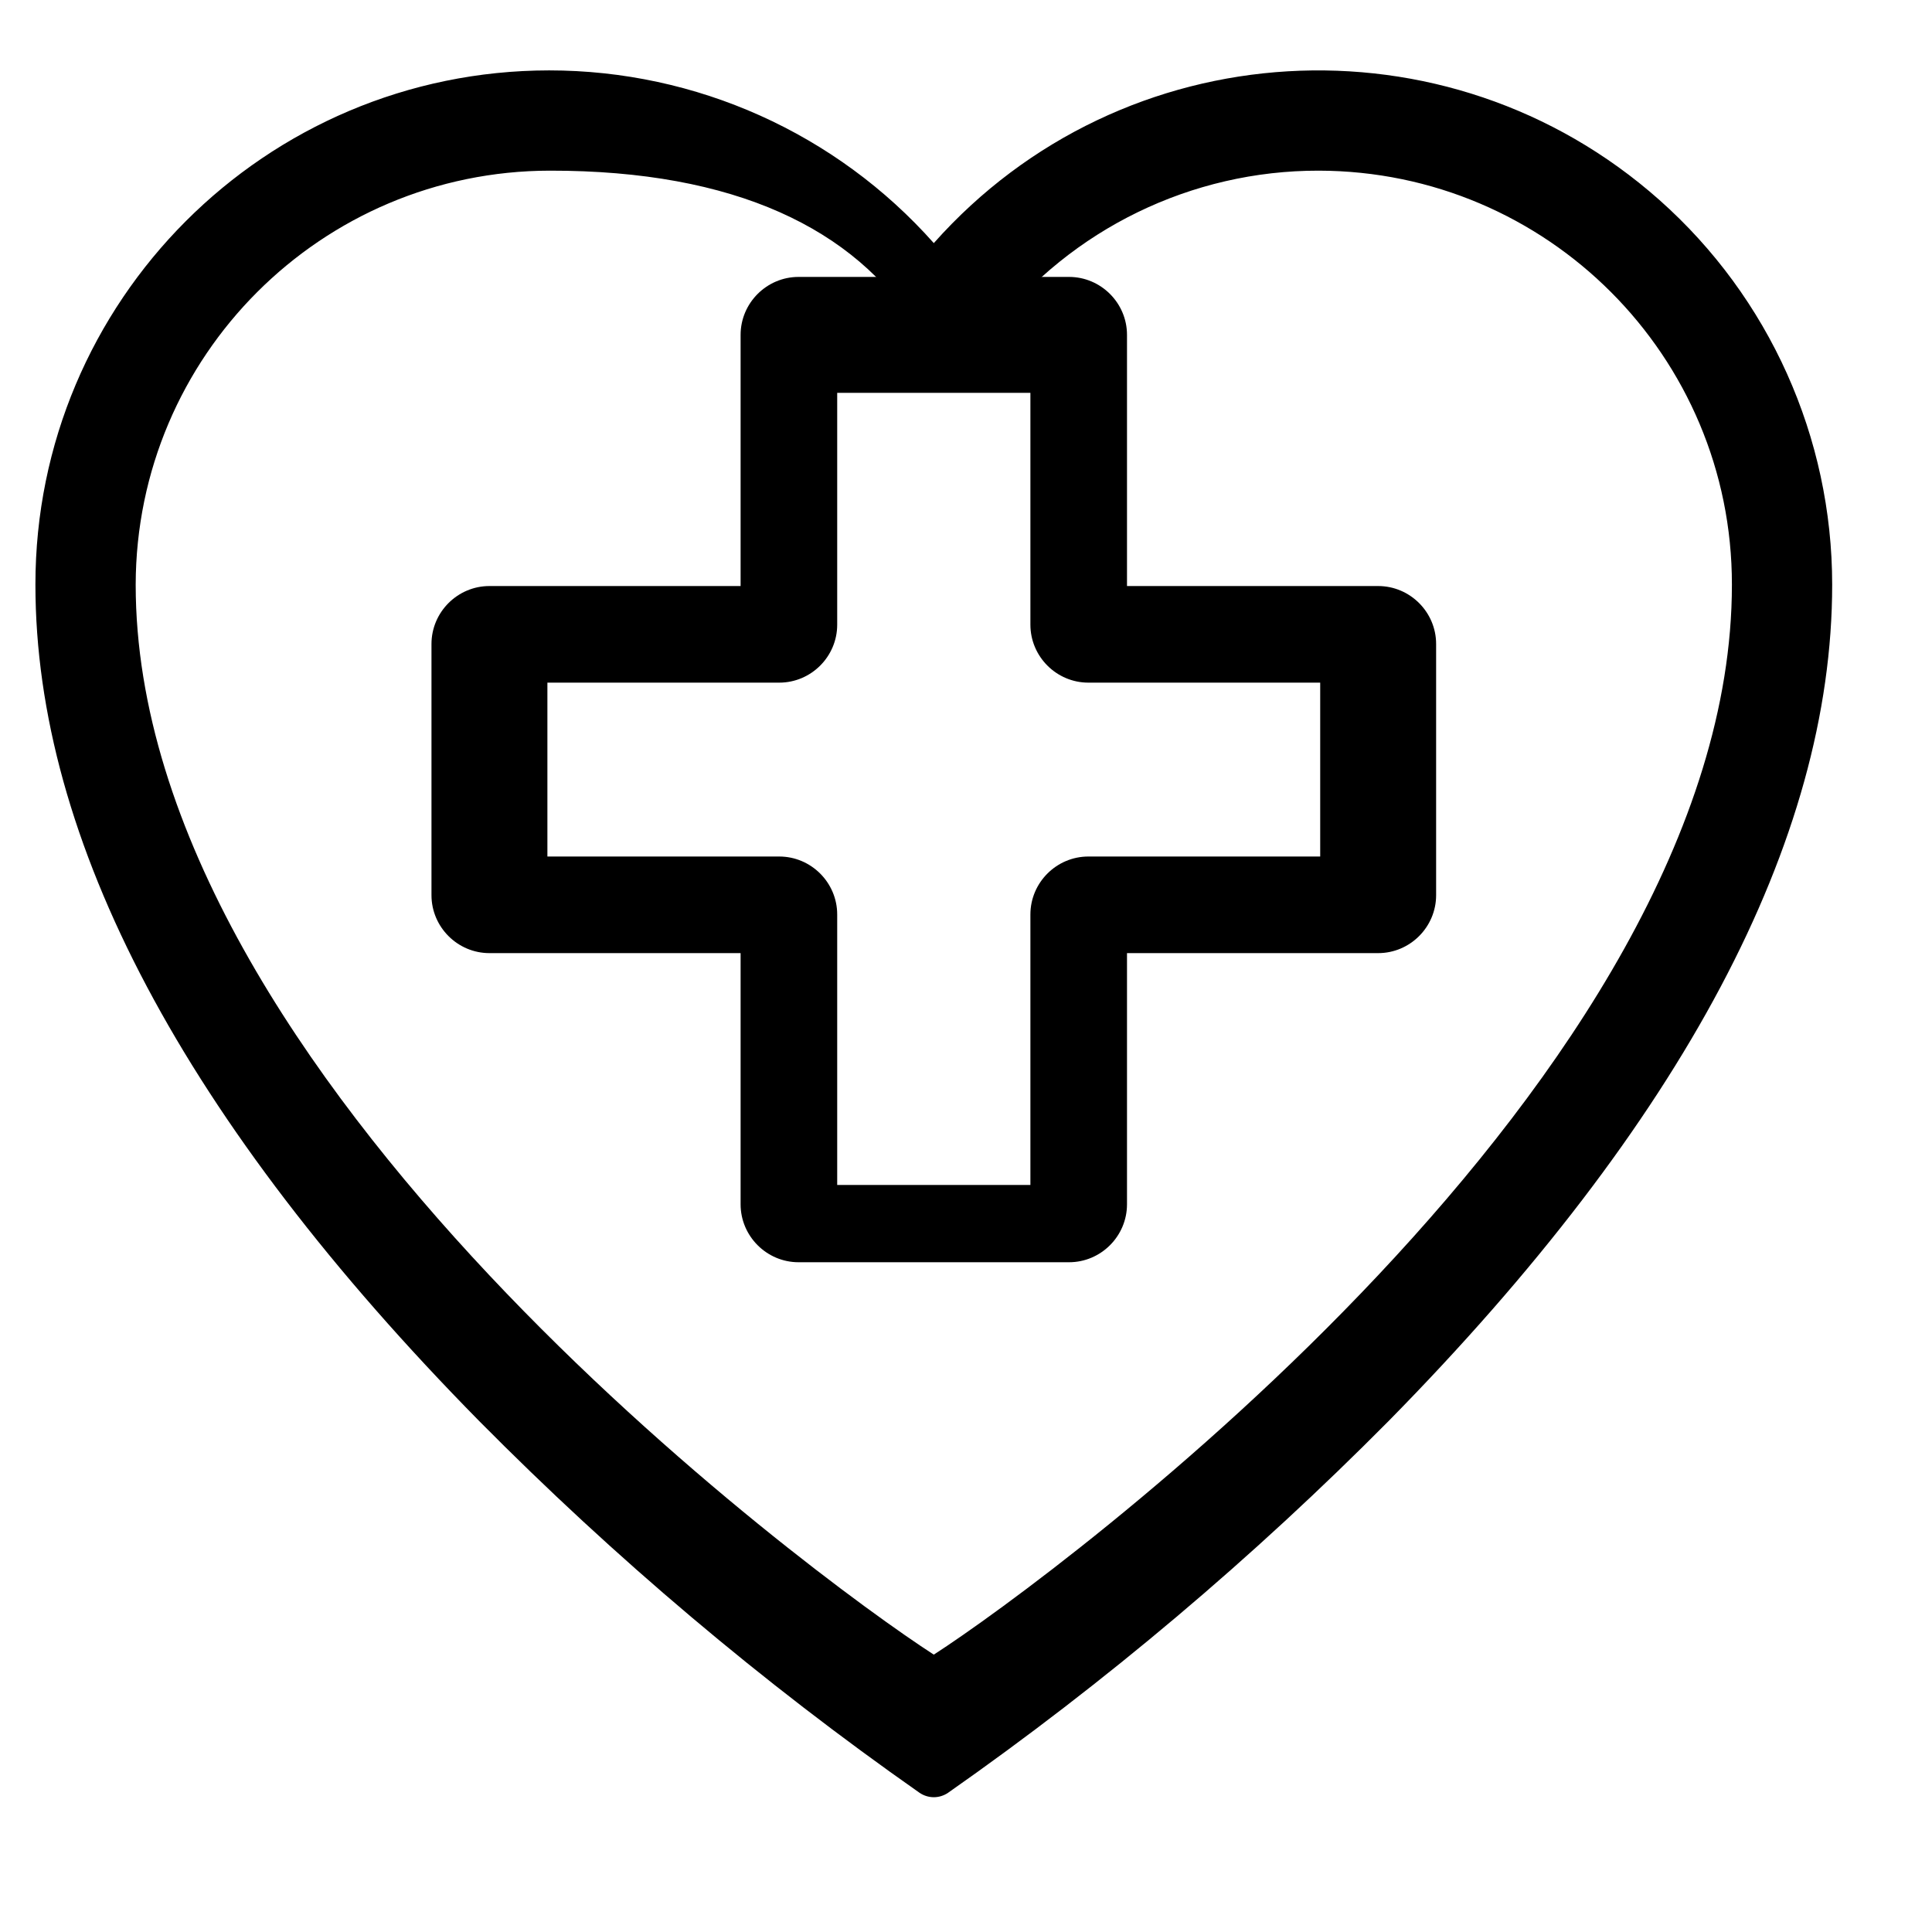<svg xmlns="http://www.w3.org/2000/svg" xmlns:xlink="http://www.w3.org/1999/xlink" version="1.1" x="0px" y="0px" viewBox="-10 -10 120 120" style="enable-background:new -10 -10 120 120;" xml:space="preserve">
  <g transform="scale(1.2) translate(-10, -10)">
    <path d="M50,94.69c-0.26,0-0.52-0.08-0.74-0.23C41.1,88.74,33.48,82.3,26.47,75.22C11.23,59.74,3.5,45.17,3.5,31.93C3.49,17.24,15.4,5.32,30.09,5.31C37.7,5.31,44.95,8.56,50,14.25c9.76-10.99,26.57-11.98,37.56-2.23c5.69,5.05,8.94,12.3,8.94,19.91c0,13.24-7.73,27.81-22.96,43.29C66.52,82.3,58.9,88.74,50.74,94.46C50.52,94.61,50.26,94.69,50,94.69z M30.13,10.5C18.3,10.51,8.71,20.1,8.69,31.93c0,25.5,35,51.31,41.31,55.38c6.31-4.07,41.31-29.9,41.31-55.38c0.01-11.82-9.56-21.41-21.39-21.43c-6.58-0.01-12.79,3.02-16.83,8.18c-0.92,1.1-2.56,1.21-3.66,0.28c-0.1-0.1-0.19-0.19-0.28-0.28C45.92,13.51,39.71,10.49,30.13,10.5z" stroke-width="3" fill="currentColor"/>
    <path d="M57,67H43c-1.65,0-3-1.35-3-3V51H27c-1.65,0-3-1.35-3-3V35c0-1.65,1.35-3,3-3h13V19c0-1.65,1.35-3,3-3h14c1.65,0,3,1.35,3,3v13h13c1.65,0,3,1.35,3,3v13c0,1.65-1.35,3-3,3H60v13C60,65.65,58.65,67,57,67z M45,63h10V49c0-1.65,1.35-3,3-3h12v-9H58c-1.65,0-3-1.35-3-3V22H45v12c0,1.65-1.35,3-3,3H30v9h12c1.65,0,3,1.35,3,3V63z" stroke-width="3" fill="currentColor"/>
  </g>
</svg>
